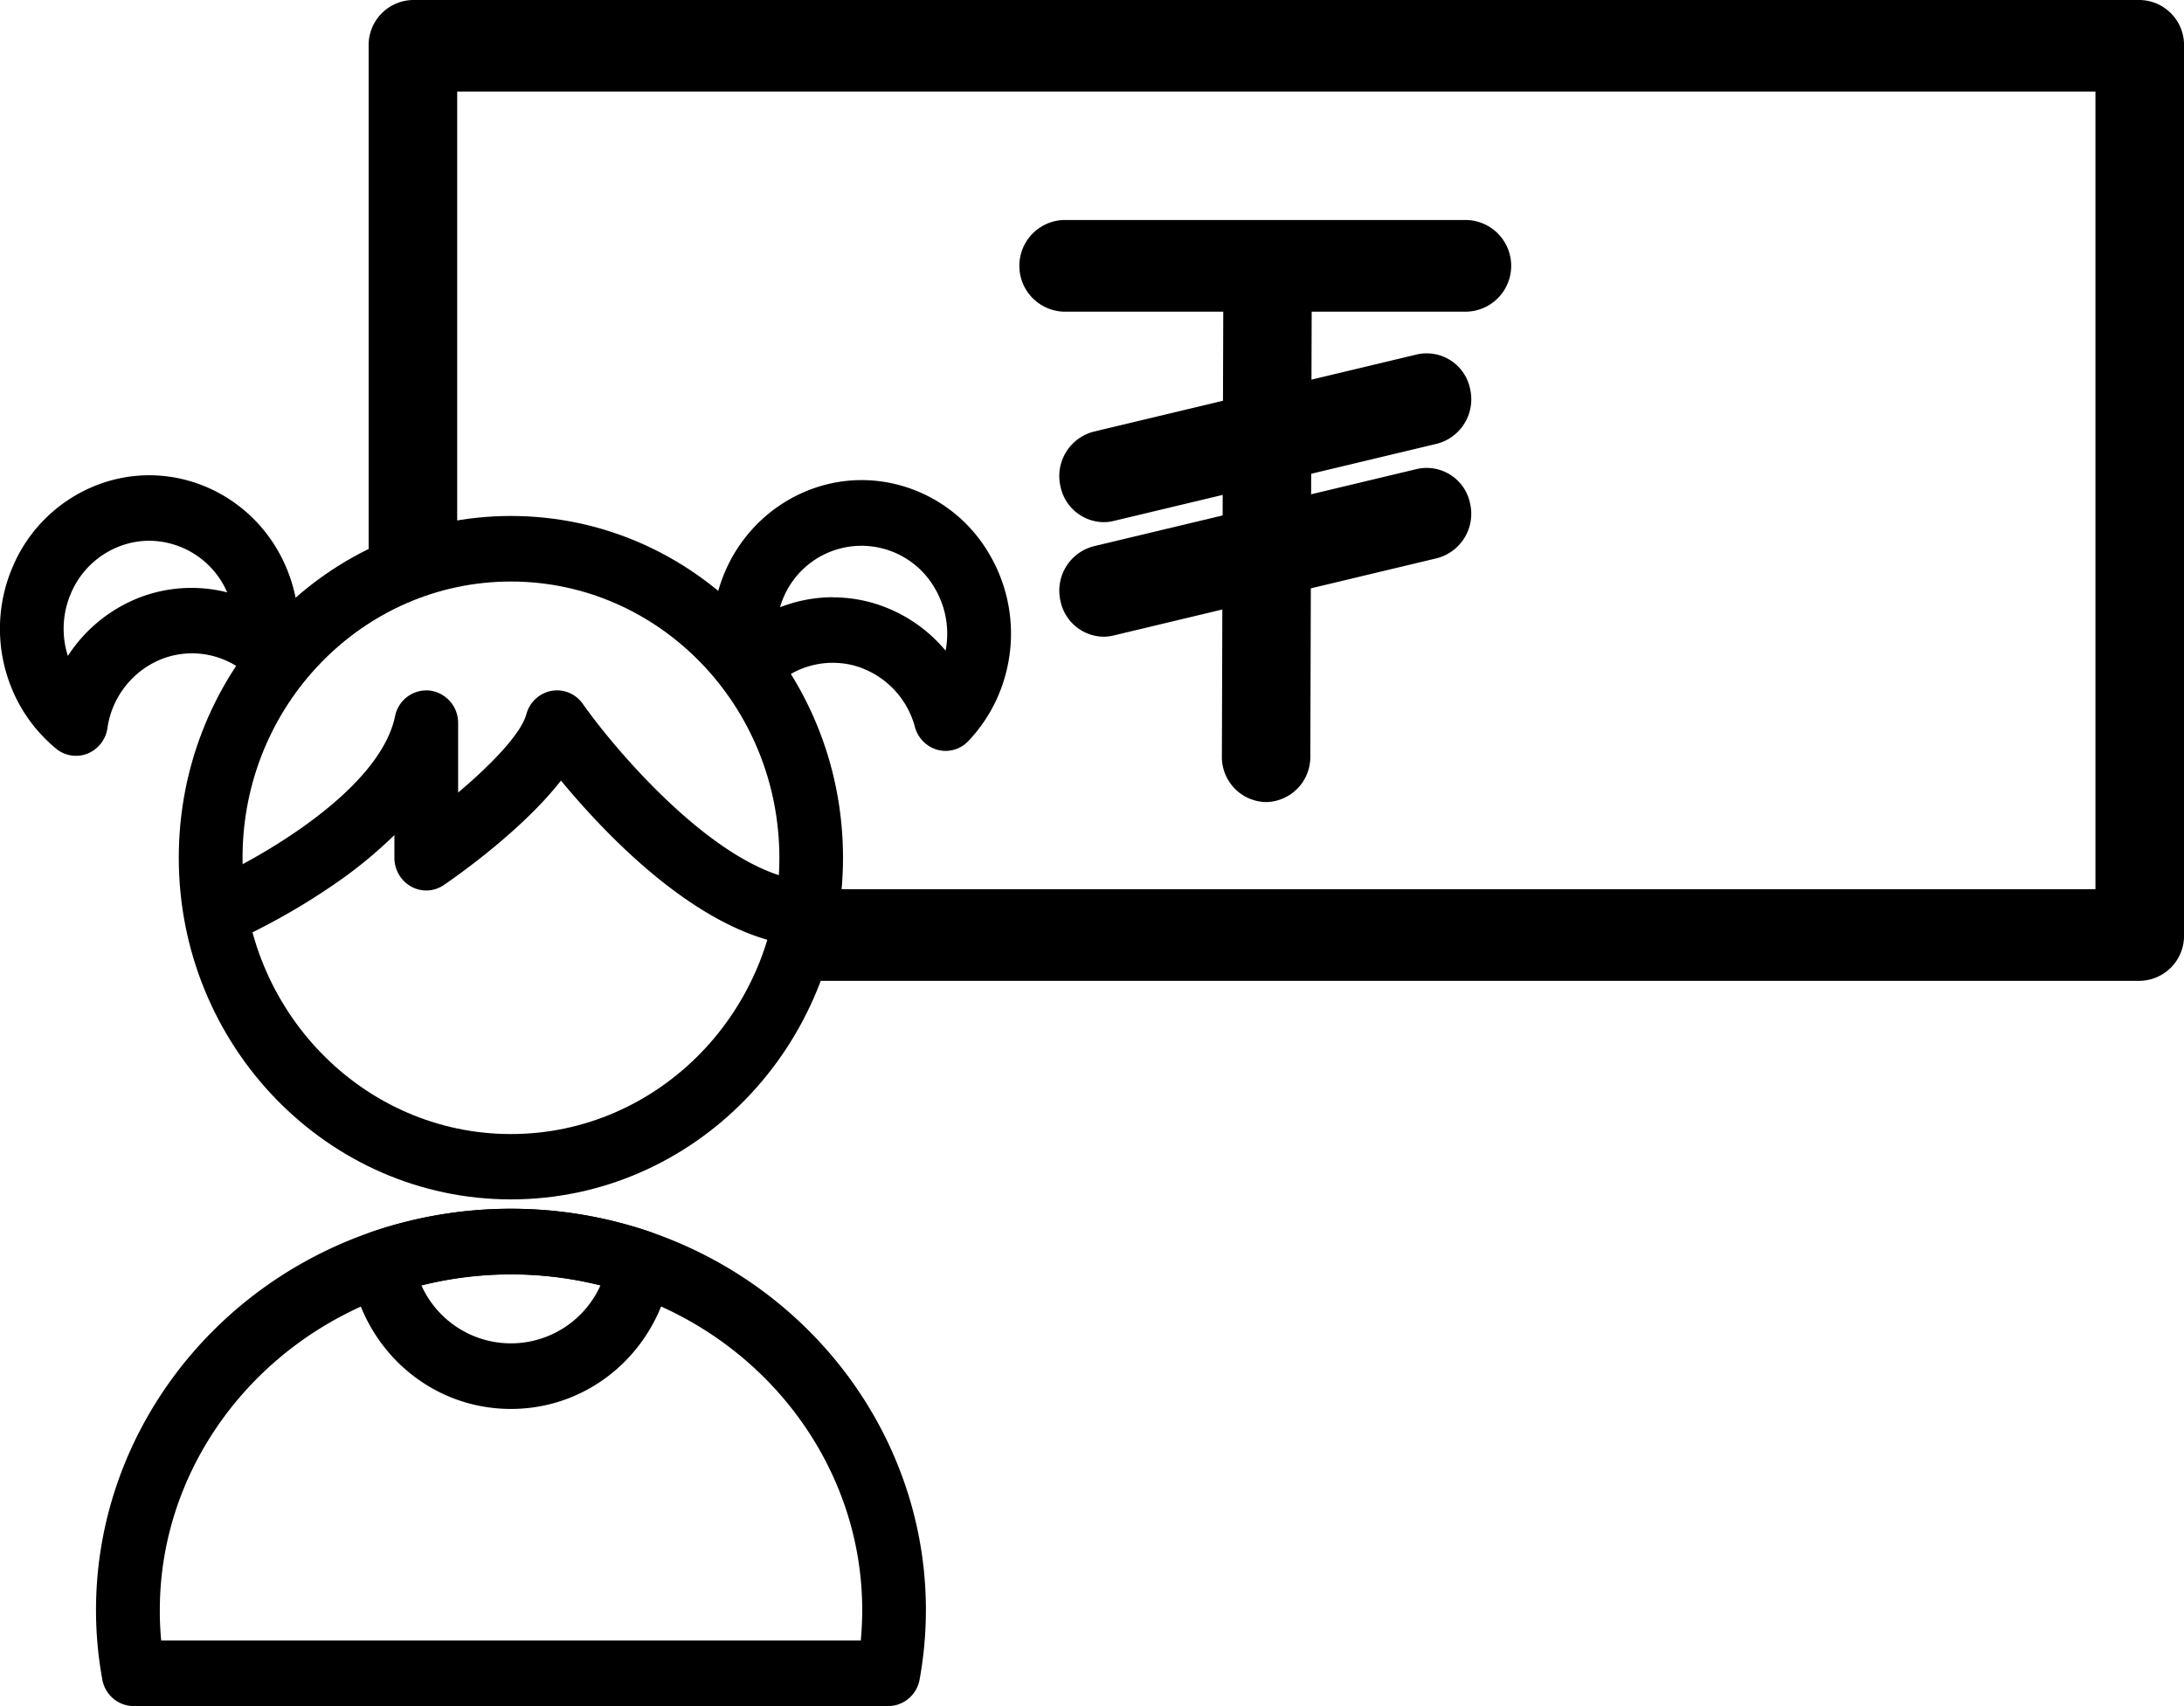 <svg id="Layer_1" data-name="Layer 1" xmlns="http://www.w3.org/2000/svg" viewBox="0 0 512 400"><title>13</title><path d="M254.05,287.17a7.42,7.42,0,0,1-1.86-.24,7.59,7.59,0,0,1-5.33-5.37,20.4,20.4,0,0,0-14.34-14.42,19.74,19.74,0,0,0-19.3,5.59,7.33,7.33,0,0,1-7.18,2.09,7.57,7.57,0,0,1-5.35-5.36,36.87,36.87,0,0,1-.24-18.66c4.77-19.24,23.86-30.9,42.56-26a34.92,34.92,0,0,1,21.45,16.51,36.68,36.68,0,0,1,3.82,27.28h0a36.19,36.19,0,0,1-8.9,16.27A7.37,7.37,0,0,1,254.05,287.17Zm-26.43-36a34,34,0,0,1,8.59,1.1,34.9,34.9,0,0,1,17.84,11.4,21,21,0,0,0-2.44-14.48,19.84,19.84,0,0,0-36.37,4.3A34.25,34.25,0,0,1,227.62,251.14Z" transform="translate(-32.37 -111.12)"/><path d="M152.15,392.32c-42.93,0-77.87-35.94-77.87-80.11s34.94-80.12,77.87-80.12S230,268,230,312.21,195.09,392.32,152.15,392.32Zm0-144.86c-34.69,0-62.92,29-62.92,64.75S117.46,377,152.15,377s62.93-29,62.93-64.74S186.85,247.46,152.15,247.46Z" transform="translate(-32.37 -111.12)"/><path d="M220.93,333c-23-1.42-45.9-25.38-57.05-38.87-8.91,11.42-23.75,21.95-27.44,24.47a7.27,7.27,0,0,1-7.67.38,7.7,7.7,0,0,1-3.94-6.77v-5.3a106.17,106.17,0,0,1-15.13,12.23,156.38,156.38,0,0,1-23.92,13.29l-5.71-14.21c11.22-4.79,41.17-21.17,44.92-39.2a7.5,7.5,0,0,1,8.09-6,7.62,7.62,0,0,1,6.69,7.64v16.28c7.64-6.45,14.74-13.73,16-18.39a7.55,7.55,0,0,1,5.89-5.46,7.38,7.38,0,0,1,7.35,3.07c7.83,11.13,32.57,40.27,52.78,41.52Z" transform="translate(-32.37 -111.12)"/><path d="M240.62,511.12H63.69a7.53,7.53,0,0,1-7.34-6.27,89.93,89.93,0,0,1-1.47-16.3c0-39.68,26-75.29,64.61-88.61a101,101,0,0,1,65.33,0c38.64,13.32,64.61,48.93,64.61,88.61a90.83,90.83,0,0,1-1.47,16.3A7.54,7.54,0,0,1,240.62,511.12ZM70.16,495.74h164c.23-2.37.34-4.78.34-7.19,0-33.06-21.86-62.81-54.41-74a86.38,86.38,0,0,0-55.83,0c-32.55,11.23-54.42,41-54.42,74C69.82,491,69.94,493.37,70.16,495.74Z" transform="translate(-32.37 -111.12)"/><path d="M152.15,441.45c-18.86,0-34.7-13.88-37.66-33a7.71,7.71,0,0,1,5-8.5,101,101,0,0,1,65.33,0,7.72,7.72,0,0,1,5,8.5C186.86,427.57,171,441.45,152.15,441.45Zm-21-29a23,23,0,0,0,42,0,87,87,0,0,0-42,0Z" transform="translate(-32.37 -111.12)"/><path d="M50.18,288.32a7.29,7.29,0,0,1-4.66-1.68,36,36,0,0,1-10.75-15A36.76,36.76,0,0,1,35.35,244,35.28,35.28,0,0,1,54.7,225c18-7.2,38.31,2,45.31,20.5h0A36.9,36.9,0,0,1,102,264a7.65,7.65,0,0,1-4.68,6,7.3,7.3,0,0,1-7.38-1.17A19.65,19.65,0,0,0,70.1,265.7a20.6,20.6,0,0,0-12.54,16.1,7.62,7.62,0,0,1-4.66,6A7.16,7.16,0,0,1,50.18,288.32ZM67.37,237.9a19.51,19.51,0,0,0-7.25,1.41A20.23,20.23,0,0,0,49,250.23a21,21,0,0,0-.72,14.68,35.18,35.18,0,0,1,16.37-13.53A34,34,0,0,1,85.63,250,20.06,20.06,0,0,0,67.37,237.9Z" transform="translate(-32.37 -111.12)"/><path d="M534,341.08H218.24V319.59H523.61v-187H139.55V247.46H118.79V121.86a10.57,10.57,0,0,1,10.38-10.74H534a10.56,10.56,0,0,1,10.38,10.74V330.33A10.56,10.56,0,0,1,534,341.08Z" transform="translate(-32.37 -111.12)"/><path d="M376.22,184.19H281.76a10.75,10.75,0,0,1,0-21.49h94.46a10.75,10.75,0,0,1,0,21.49Z" transform="translate(-32.37 -111.12)"/><path d="M329.16,299.17h0a10.56,10.56,0,0,1-10.34-10.78l.35-113.91a10.56,10.56,0,0,1,10.38-10.71h0a10.58,10.58,0,0,1,10.35,10.78l-.35,113.91A10.57,10.57,0,0,1,329.16,299.17Z" transform="translate(-32.37 -111.12)"/><path d="M291.09,233.54a10.46,10.46,0,0,1-10.1-8.33,10.76,10.76,0,0,1,7.78-12.89l75.77-18.1A10.38,10.38,0,0,1,377,202.27a10.76,10.76,0,0,1-7.78,12.89l-75.78,18.1A9.91,9.91,0,0,1,291.09,233.54Z" transform="translate(-32.37 -111.12)"/><path d="M291.09,260.4a10.46,10.46,0,0,1-10.1-8.33,10.75,10.75,0,0,1,7.78-12.88l75.77-18.11A10.38,10.38,0,0,1,377,229.14,10.76,10.76,0,0,1,369.21,242l-75.78,18.11A10.44,10.44,0,0,1,291.09,260.4Z" transform="translate(-32.37 -111.12)"/></svg>